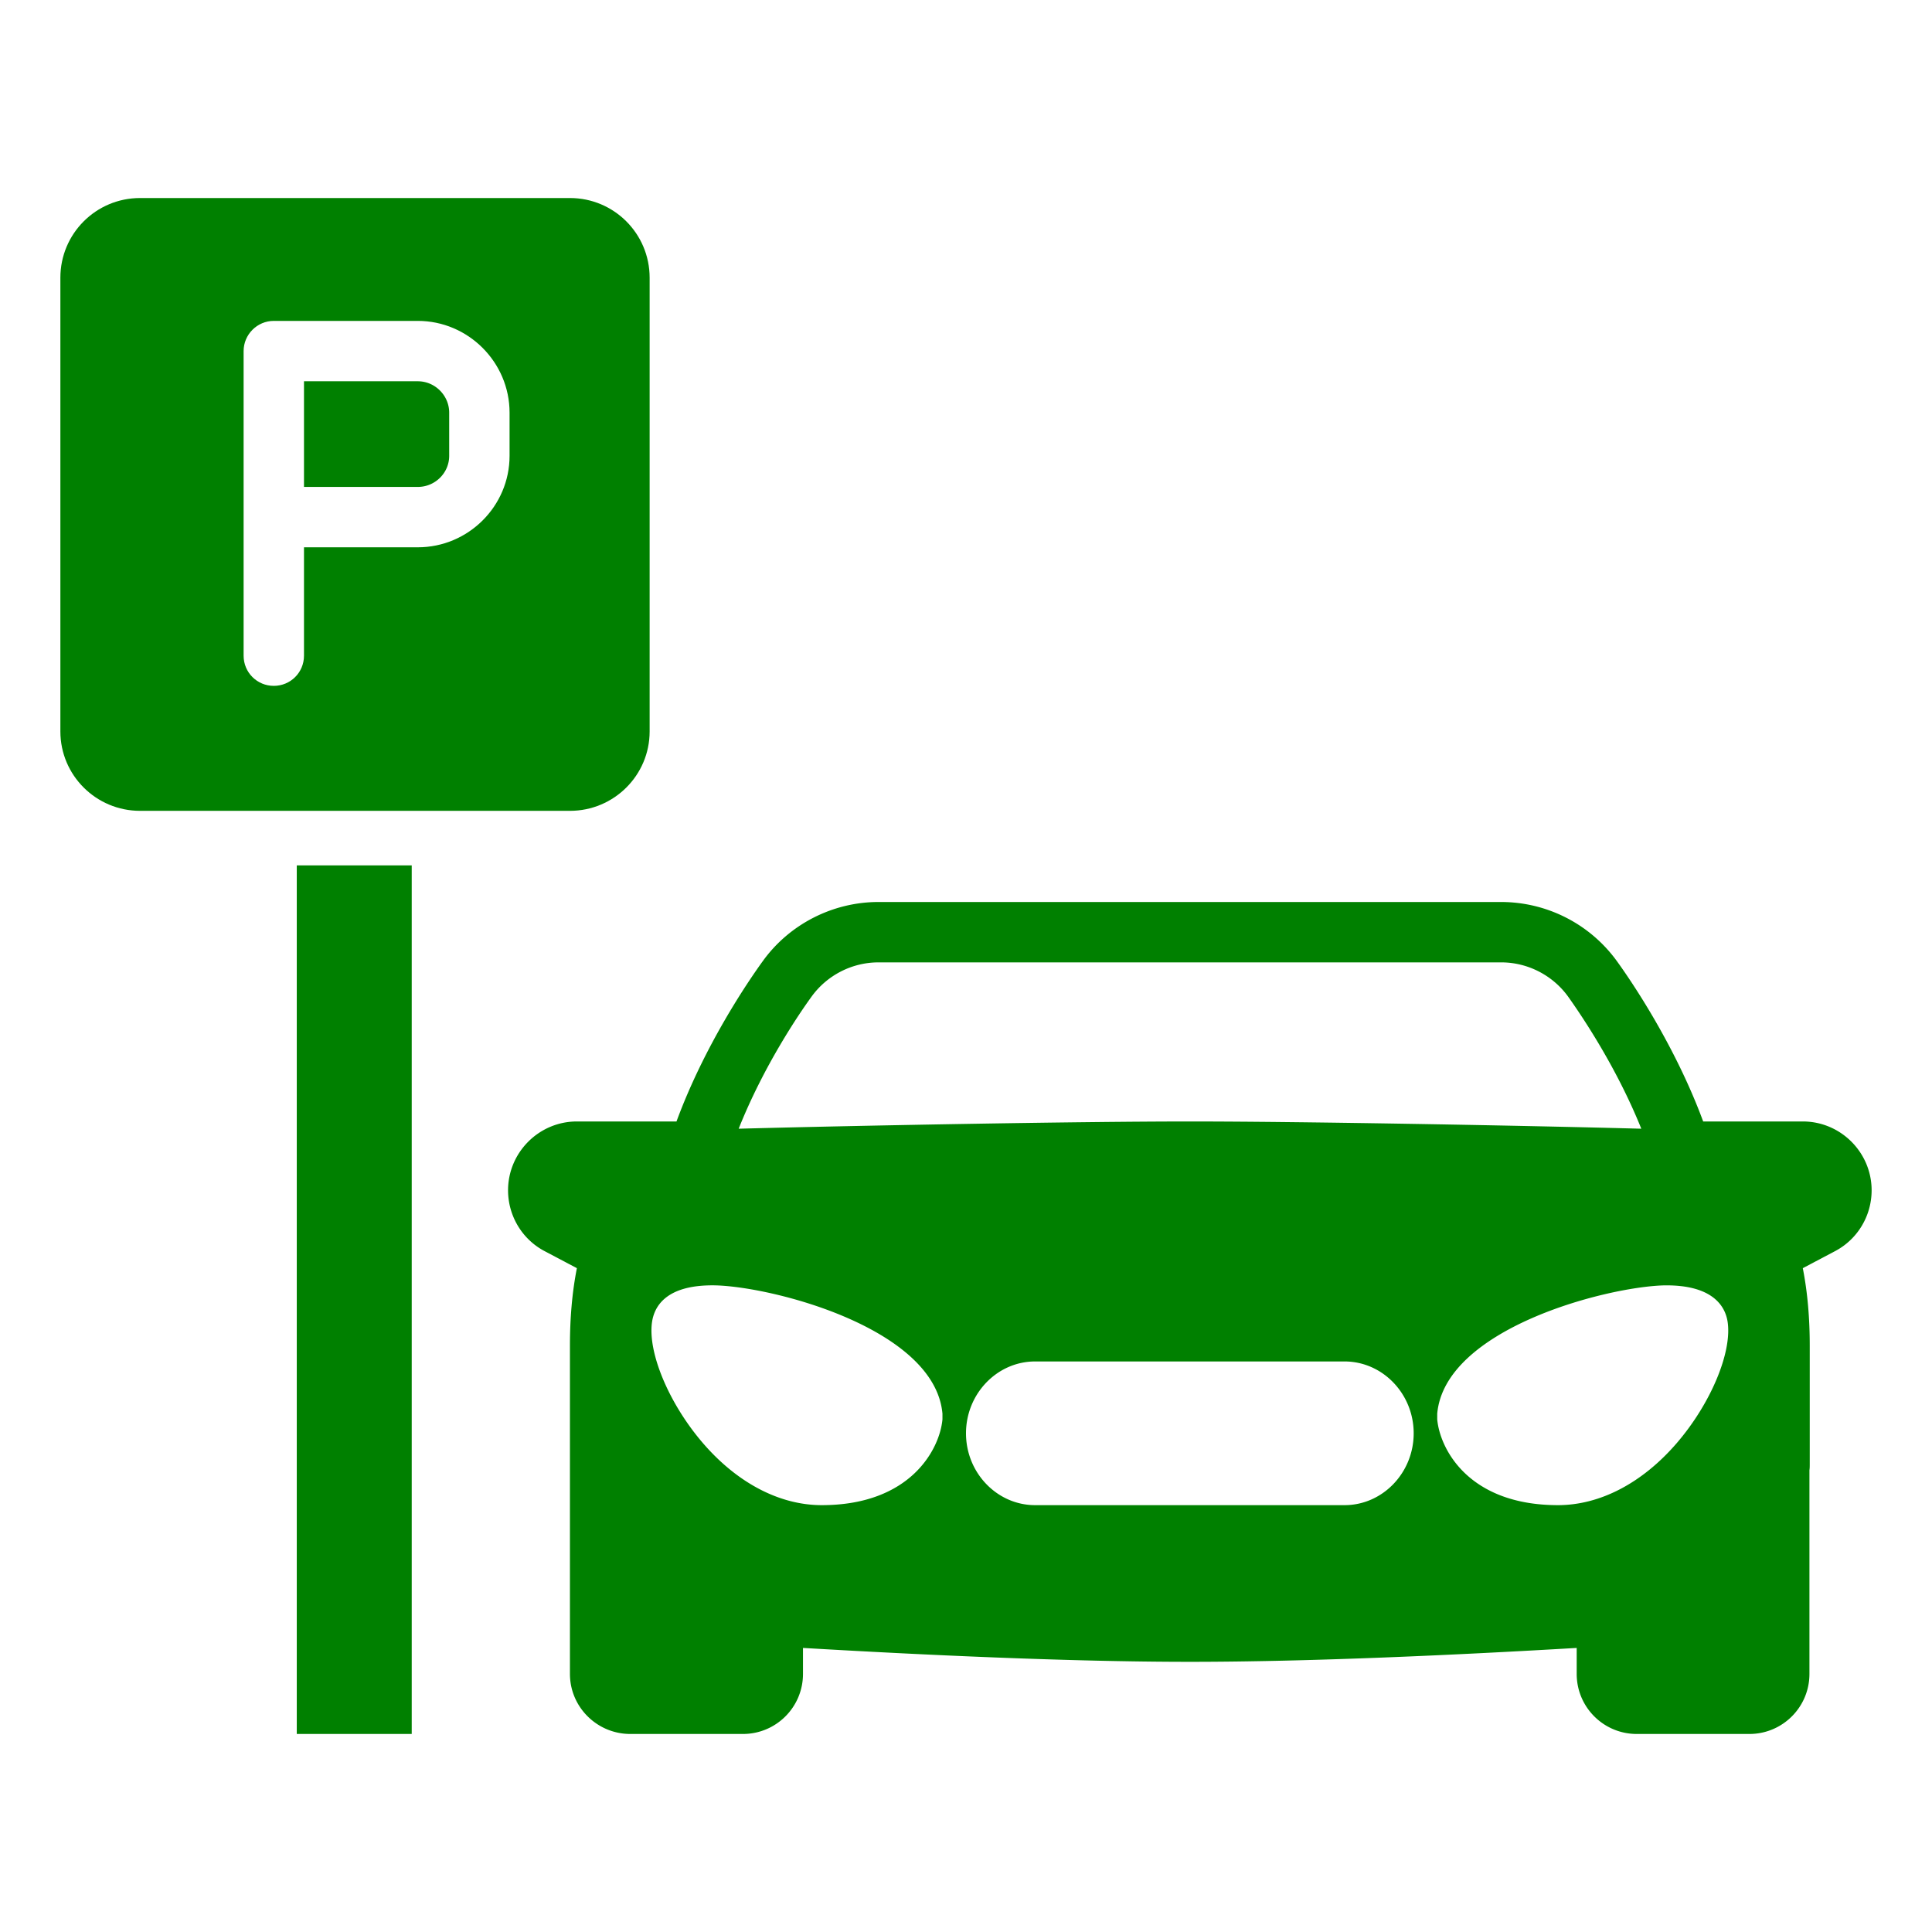<svg xmlns="http://www.w3.org/2000/svg" version="1.1" xmlns:xlink="http://www.w3.org/1999/xlink" width="512" height="512" x="0" y="0" viewBox="0 0 64 64" style="enable-background:new 0 0 512 512" xml:space="preserve"><g><path d="M21.52 24.23V9.2c0-1.46-1.18-2.64-2.64-2.64H4.64C3.18 6.56 2 7.74 2 9.2v15.03c0 1.45 1.18 2.63 2.64 2.63h14.24c1.46 0 2.64-1.18 2.64-2.63zm-4.64-9.13c0 1.67-1.37 3.03-3.04 3.03h-3.77v3.59c0 .56-.45 1-1 1s-1-.44-1-1V11.63c0-.55.45-1 1-1h4.77c1.67 0 3.04 1.37 3.04 3.04zM10.594 28.667h-.763V57.44h3.808V28.667h-.763z" fill="#008000" opacity="1" data-original="#000000"></path><path d="M13.84 12.63h-3.77v3.5h3.77c.57 0 1.04-.46 1.04-1.03v-1.43c0-.57-.47-1.04-1.04-1.04zM59.72 37.15h-3.3c-.93-2.52-2.38-4.65-2.85-5.3a4.738 4.738 0 0 0-3.84-1.97H29.1c-1.52 0-2.96.74-3.84 1.97-.47.65-1.92 2.77-2.85 5.3h-3.3c-1.26 0-2.28 1.03-2.28 2.28 0 .85.47 1.63 1.22 2.02l1.06.56c-.16.81-.23 1.67-.23 2.57v10.87c0 1.1.9 1.99 2 1.99h3.73c1.1 0 1.99-.89 1.99-1.99v-.86c3.93.23 8.8.46 12.82.46s8.88-.23 12.81-.46v.86c0 1.1.89 1.99 1.99 1.99h3.73c1.1 0 1.99-.89 1.99-1.99V48.7c.01-.06.01-.13.01-.19v-3.93c0-.9-.07-1.76-.23-2.57l1.06-.56c.75-.39 1.22-1.17 1.22-2.02 0-1.25-1.02-2.28-2.28-2.28zm-32.84-4.13c.51-.71 1.34-1.14 2.22-1.14h20.63c.88 0 1.71.43 2.22 1.14.39.55 1.58 2.28 2.42 4.37-4.14-.11-11.28-.24-14.95-.24s-10.8.13-14.95.24c.83-2.09 2.01-3.82 2.41-4.37zm4.34 14c-.09.98-1.05 2.84-4 2.84-1.39 0-2.79-.73-3.93-2.05-1.13-1.31-1.84-3.01-1.69-4.02.07-.47.42-1.25 2.12-1.21 1.97.06 7.25 1.45 7.5 4.25zm13.32 2.84H34.29c-1.26 0-2.29-1.07-2.29-2.38s1.03-2.38 2.29-2.38h10.25c1.26 0 2.29 1.07 2.29 2.38s-1.03 2.38-2.29 2.38zm11-2.05c-1.14 1.32-2.54 2.05-3.93 2.05-2.96 0-3.91-1.86-4-2.84v-.19c.25-2.8 5.54-4.19 7.5-4.25 1.68-.03 2.05.74 2.12 1.21.15 1.01-.56 2.71-1.69 4.02z" fill="#008000" opacity="1" data-original="#000000"></path></g></svg>